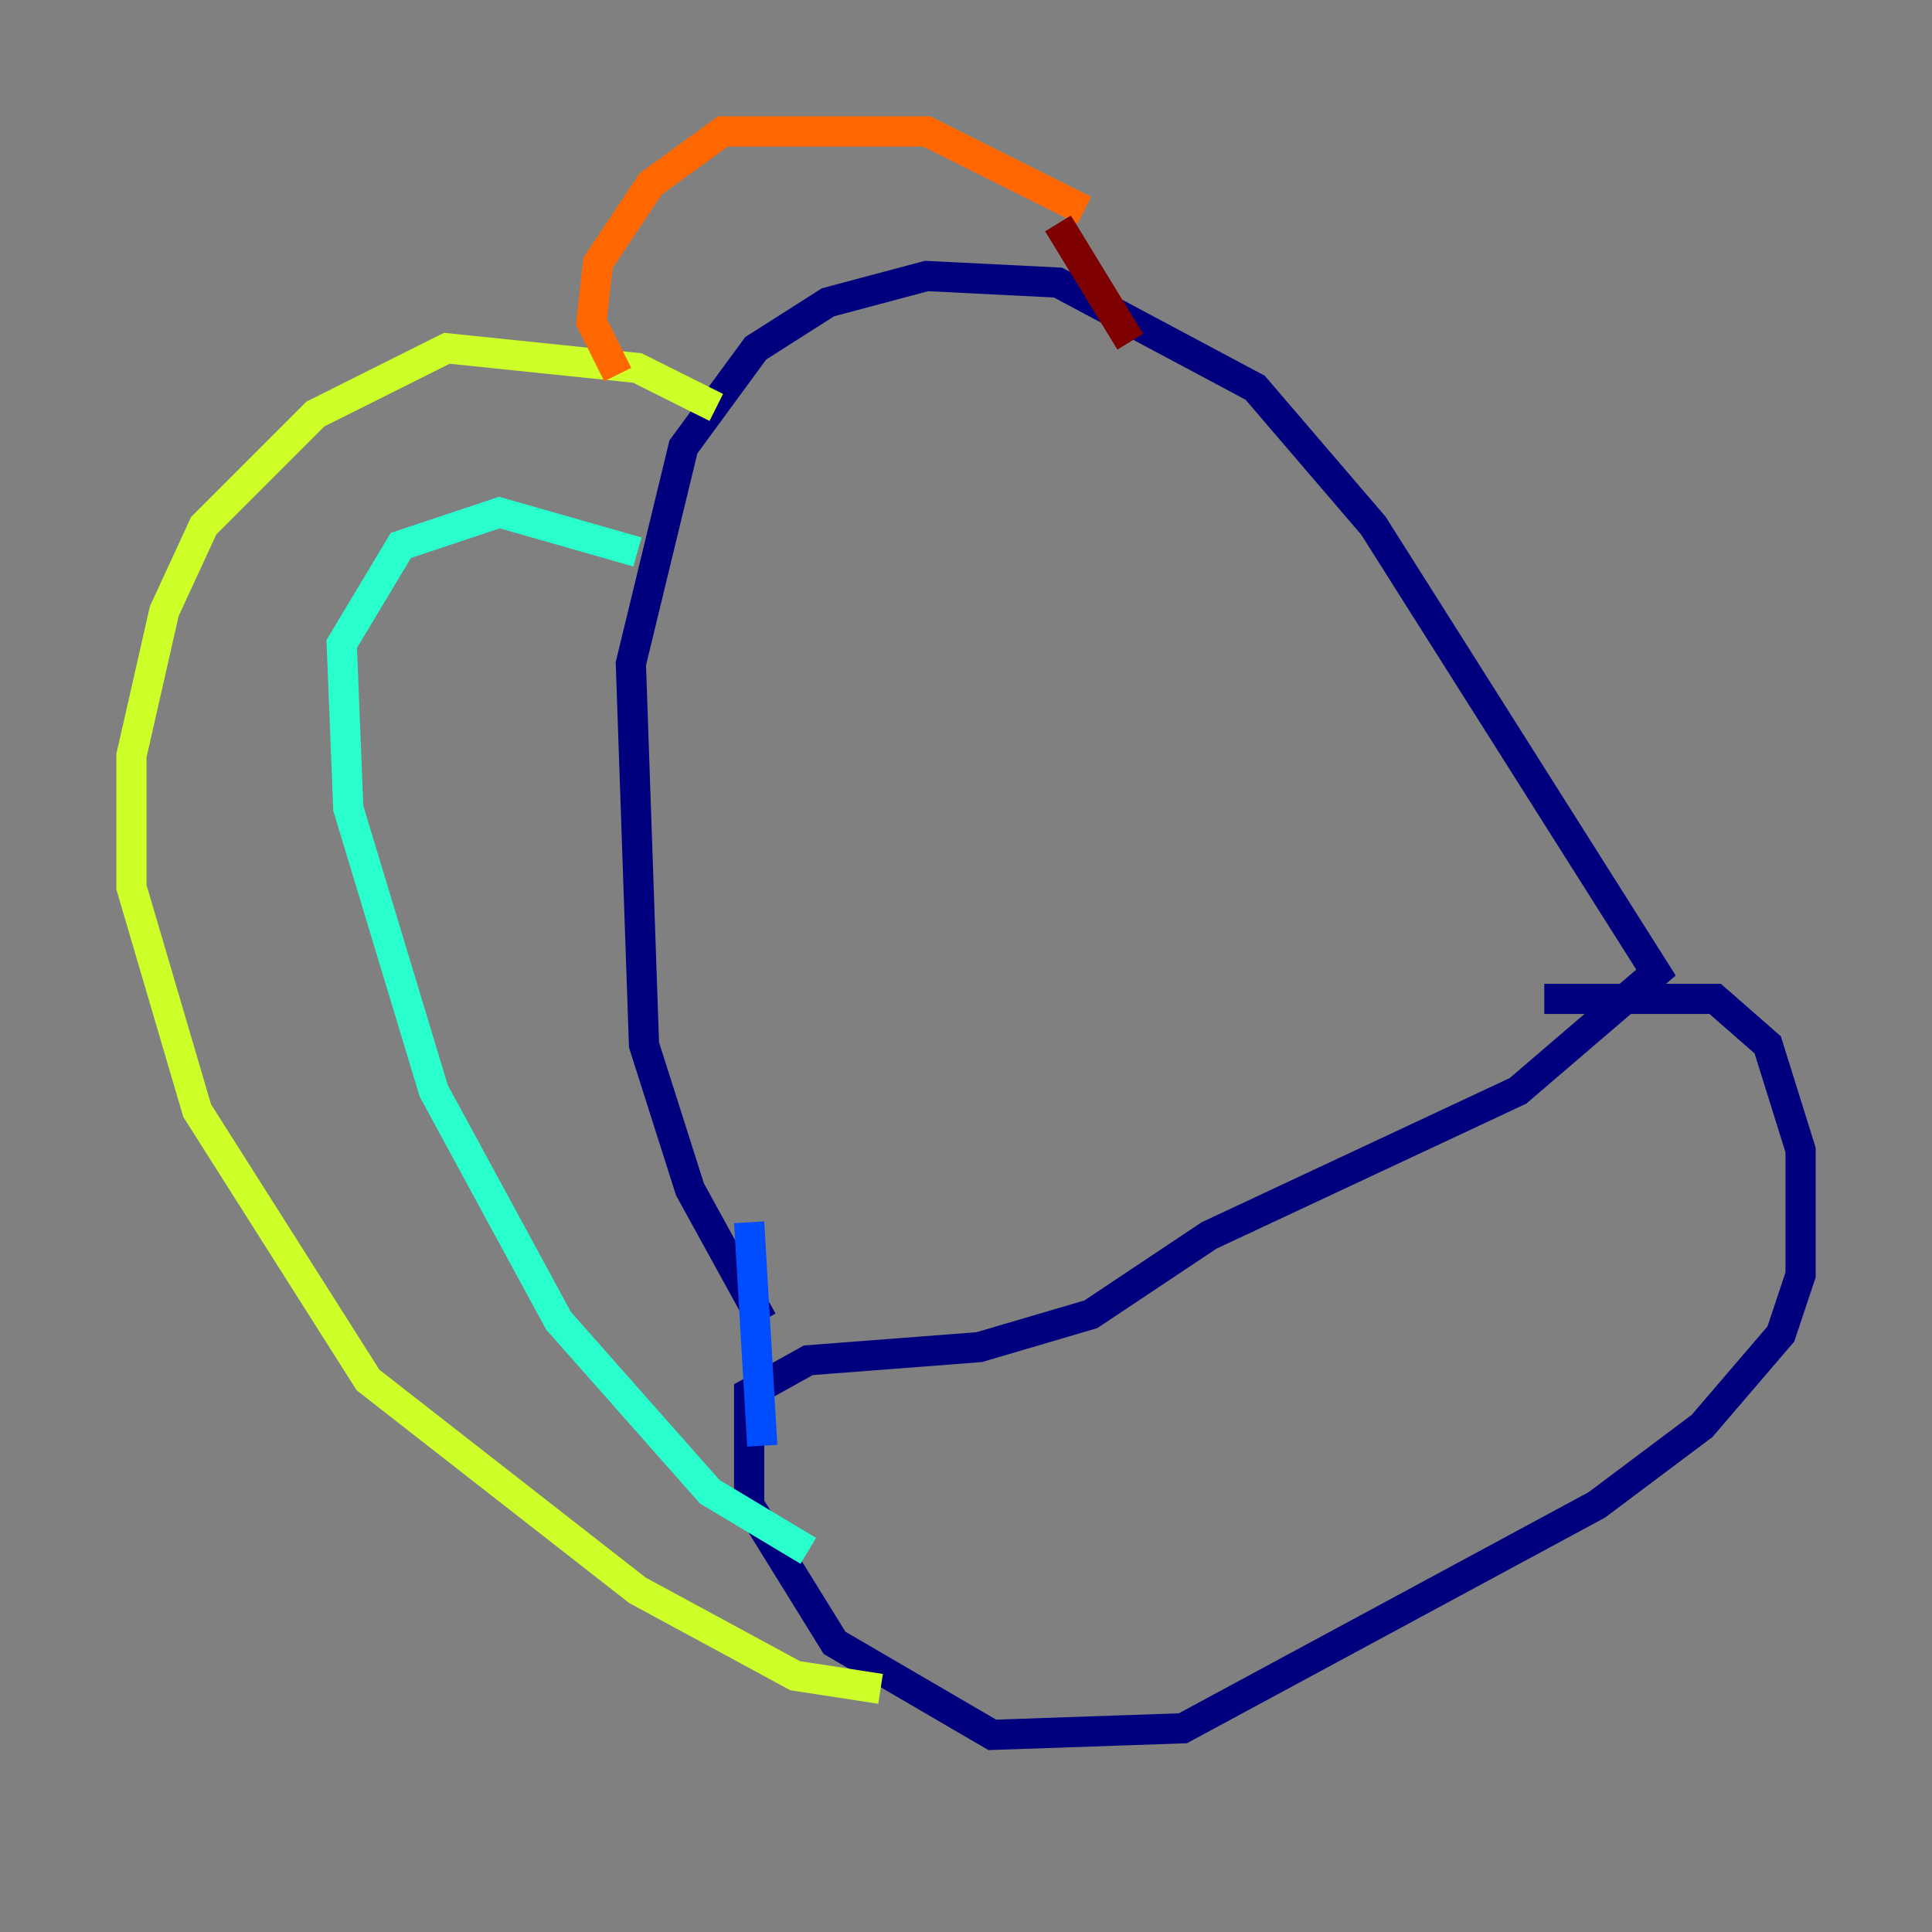 <?xml version="1.0" encoding="utf-8" ?>
<svg baseProfile="tiny" height="128" version="1.2" viewBox="0,0,128,128" width="128" xmlns="http://www.w3.org/2000/svg" xmlns:ev="http://www.w3.org/2001/xml-events" xmlns:xlink="http://www.w3.org/1999/xlink"><rect x="0" y="0" width="128" height="128" fill="#808080" stroke="none"/><defs /><polyline fill="none" points="50.503,87.51 45.714,78.803 42.667,69.225 41.796,43.973 45.279,29.605 50.068,23.075 54.857,20.027 61.388,18.286 70.095,18.721 83.156,25.687 90.993,34.83 109.714,64.435 100.571,72.272 80.109,81.85 72.272,87.075 64.871,89.252 53.551,90.122 49.633,92.299 49.633,99.701 55.292,108.844 65.742,114.939 78.367,114.503 105.796,99.701 112.762,94.476 117.986,88.381 119.293,84.463 119.293,76.191 117.116,69.225 113.633,66.177 102.313,66.177" stroke="#00007f" stroke-width="2" /><polyline fill="none" points="49.633,80.98 50.503,95.782" stroke="#004cff" stroke-width="2" /><polyline fill="none" points="42.231,36.571 33.088,33.959 26.558,36.136 22.64,42.667 23.075,53.551 28.735,72.272 37.007,87.51 47.02,98.83 53.551,102.748" stroke="#29ffcd" stroke-width="2" /><polyline fill="none" points="47.456,26.993 42.231,24.381 29.605,23.075 20.898,27.429 13.497,34.83 10.884,40.49 8.707,50.068 8.707,58.776 13.061,73.578 24.381,91.429 42.231,105.361 52.68,111.02 58.34,111.891" stroke="#cdff29" stroke-width="2" /><polyline fill="none" points="71.837,13.932 61.388,8.707 47.891,8.707 43.102,12.191 39.619,17.415 39.184,21.333 40.925,24.816" stroke="#ff6700" stroke-width="2" /><polyline fill="none" points="70.095,14.803 74.884,22.64" stroke="#7f0000" stroke-width="2" /></svg>